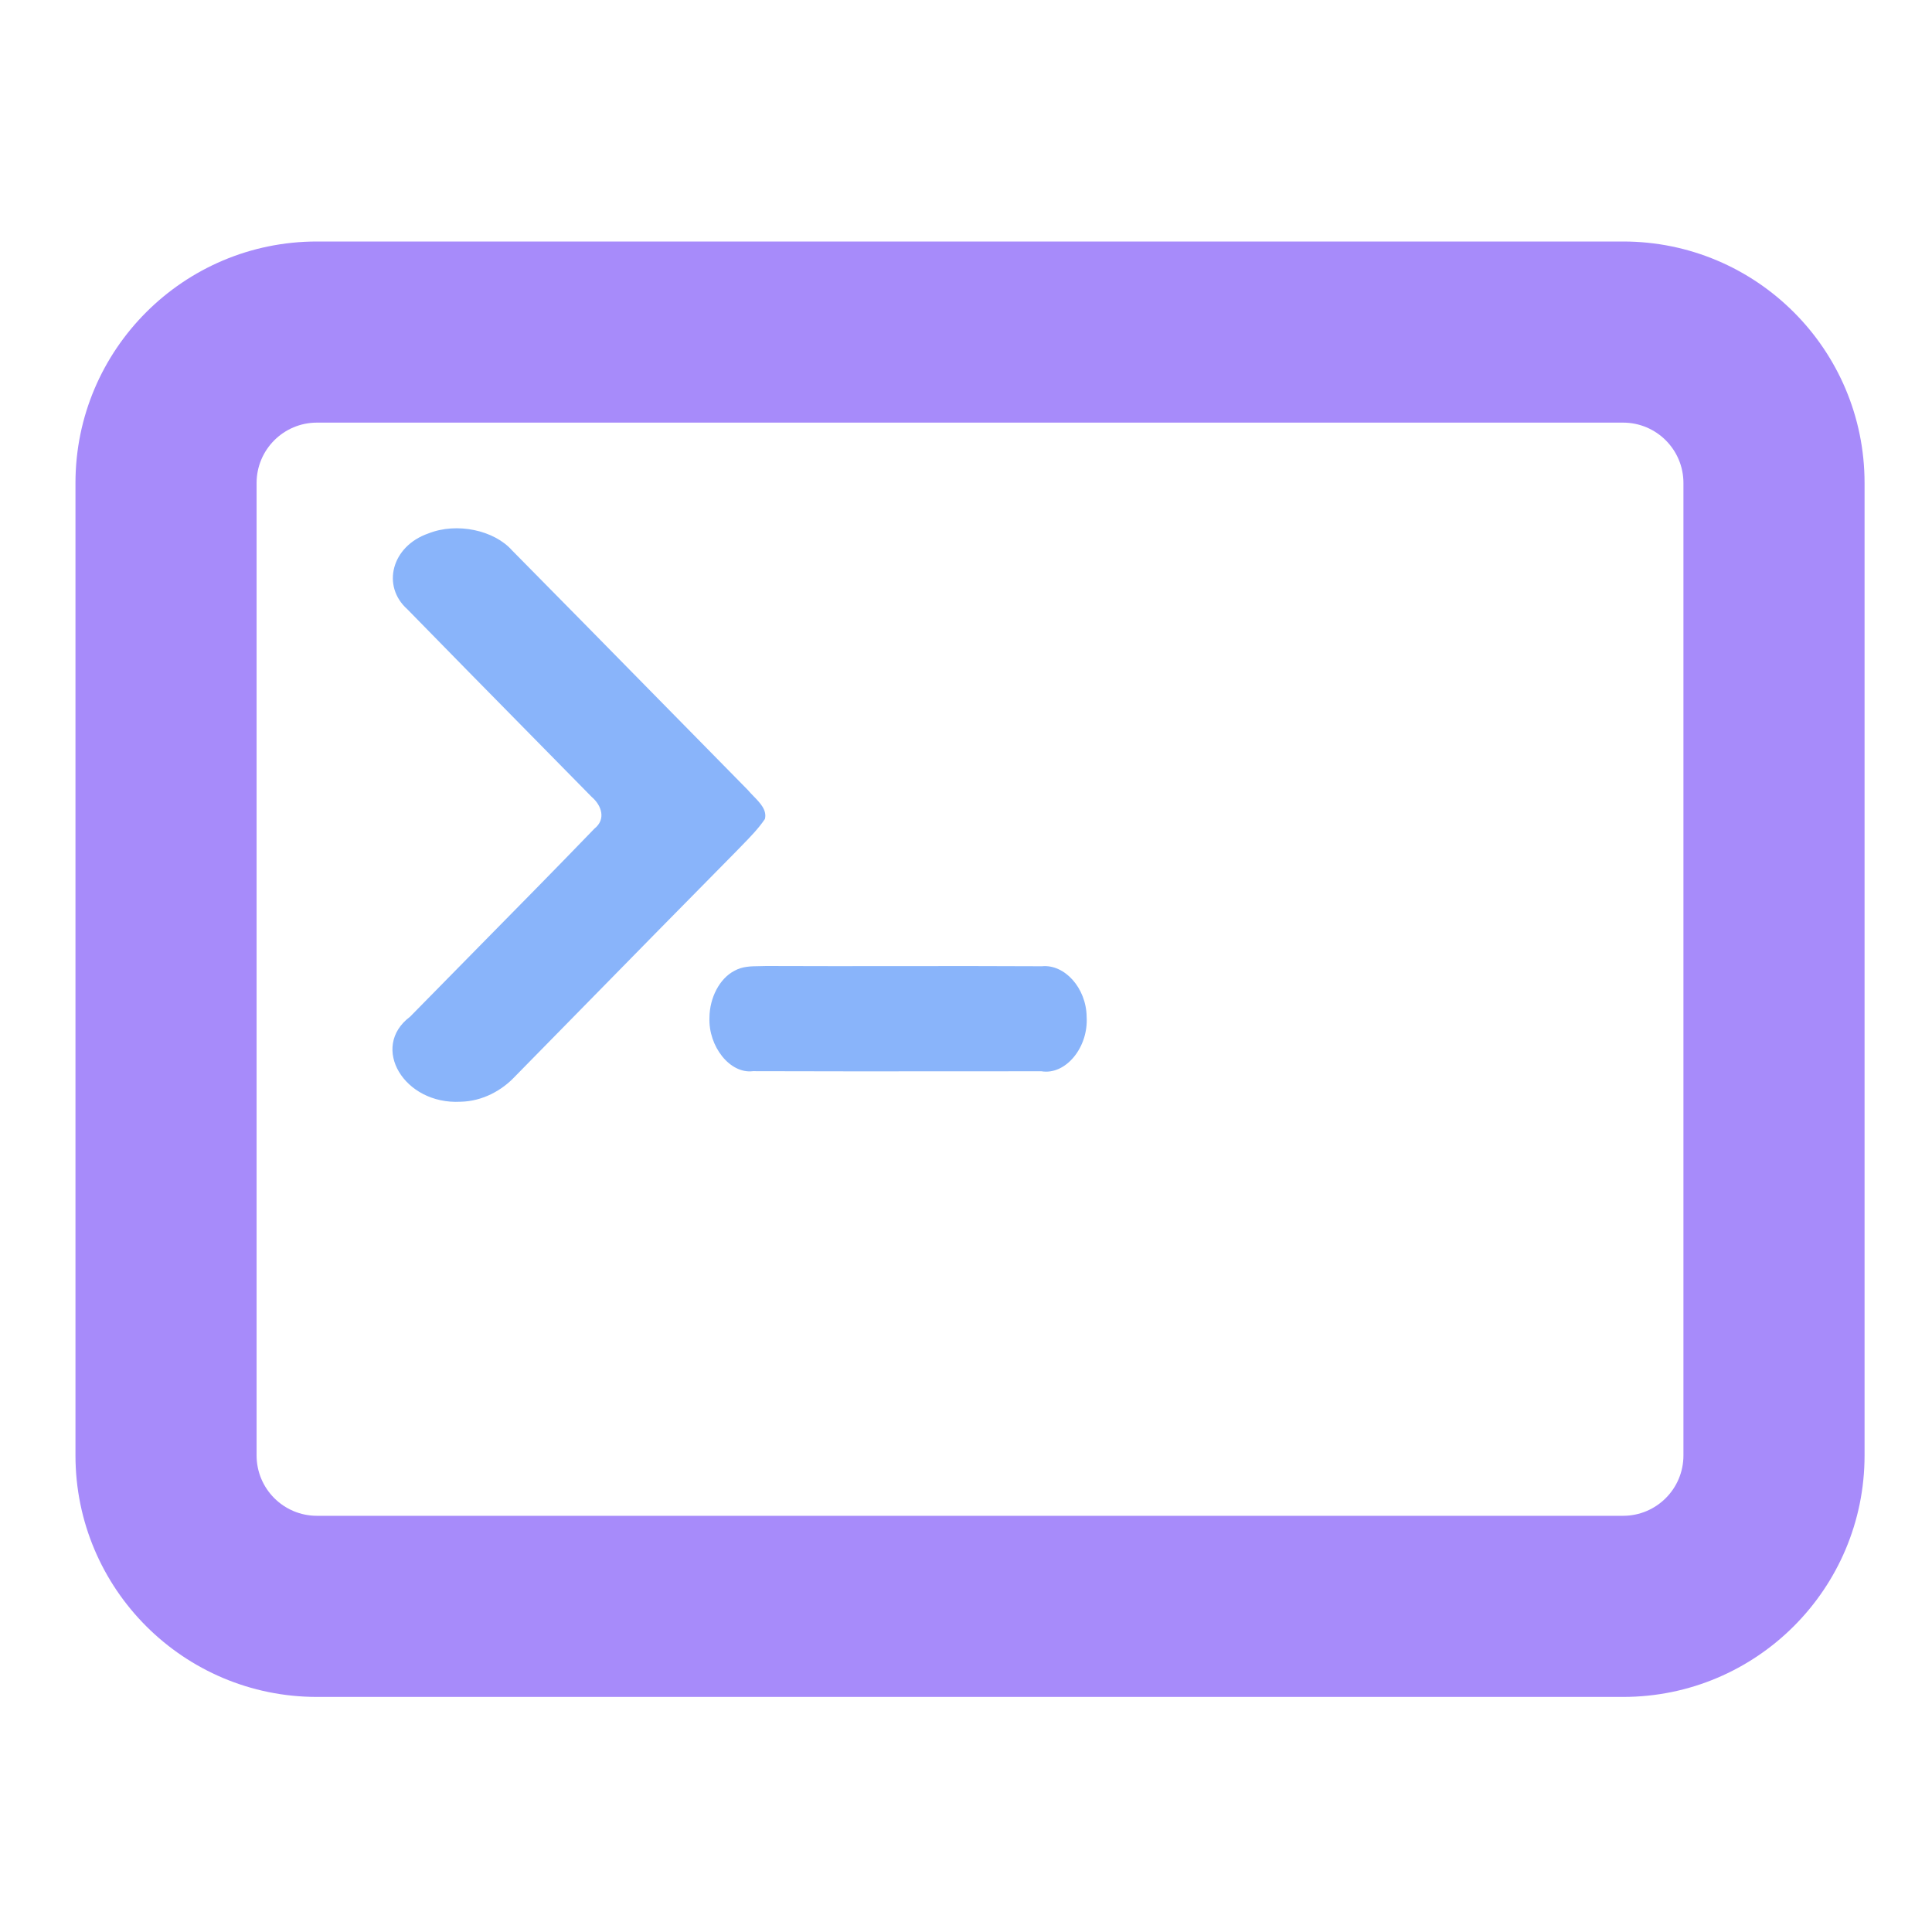 <svg width="128" height="128" viewBox="0 0 128 128" fill="none" xmlns="http://www.w3.org/2000/svg">
<path fill-rule="evenodd" clip-rule="evenodd" d="M21 16H107.532C116.369 16 123.532 23.163 123.532 32V96.426C123.532 105.263 116.369 112.426 107.532 112.426H21C12.163 112.426 5 105.263 5 96.426V32C5 23.163 12.164 16 21 16ZM21 28C18.791 28 17 29.791 17 32V96.426C17 98.636 18.791 100.426 21 100.426H107.532C109.742 100.426 111.532 98.636 111.532 96.426V32C111.532 29.791 109.742 28 107.532 28H21Z" fill="url(#paint0_linear_640_50)"/>
<path fill-rule="evenodd" clip-rule="evenodd" d="M33.927 36.466C32.744 35.13 30.275 34.588 28.378 35.343C25.932 36.193 25.269 38.835 26.989 40.366C29.693 43.136 32.412 45.898 35.131 48.66C36.487 50.038 37.842 51.415 39.196 52.793C39.871 53.37 40.156 54.285 39.385 54.896C36.847 57.527 34.273 60.139 31.698 62.752C30.185 64.287 28.672 65.823 27.166 67.362C24.492 69.366 26.76 73.192 30.504 72.993C31.995 72.966 33.27 72.221 34.104 71.336C35.541 69.873 36.975 68.41 38.41 66.948C41.856 63.434 45.301 59.922 48.763 56.419C48.888 56.288 49.015 56.158 49.142 56.029C49.698 55.46 50.254 54.891 50.678 54.259C50.822 53.669 50.36 53.194 49.917 52.74C49.784 52.603 49.653 52.468 49.54 52.333C47.585 50.347 45.632 48.359 43.678 46.371C40.432 43.067 37.185 39.762 33.927 36.466ZM50.32 64.01C49.755 64.016 49.179 64.023 48.658 64.318C47.679 64.821 47.012 66.1 47.003 67.423C46.927 69.316 48.351 71.158 49.882 70.968C54.344 70.984 58.807 70.981 63.27 70.977C65.178 70.976 67.086 70.974 68.993 70.974C70.609 71.242 72.117 69.388 71.993 67.367C71.97 65.457 70.532 63.866 69.024 64.017C65.872 63.999 62.718 64.003 59.565 64.007C56.632 64.01 53.7 64.013 50.768 64C50.62 64.007 50.471 64.009 50.32 64.01Z" fill="url(#paint1_linear_640_50)"/>
<defs>
<linearGradient id="paint0_linear_640_50" x1="6.717" y1="108.369" x2="54.549" y2="84.908" gradientUnits="userSpaceOnUse">
<stop stop-color="#a78bfa"/>
<stop offset="1" stop-color="#a78bfa"/>
</linearGradient>
<linearGradient id="paint1_linear_640_50" x1="26" y1="73" x2="77.667" y2="45.74" gradientUnits="userSpaceOnUse">
<stop stop-color="#89b4fa"/>
<stop offset="1" stop-color="#89b4fa"/>
</linearGradient>
</defs>
</svg>
